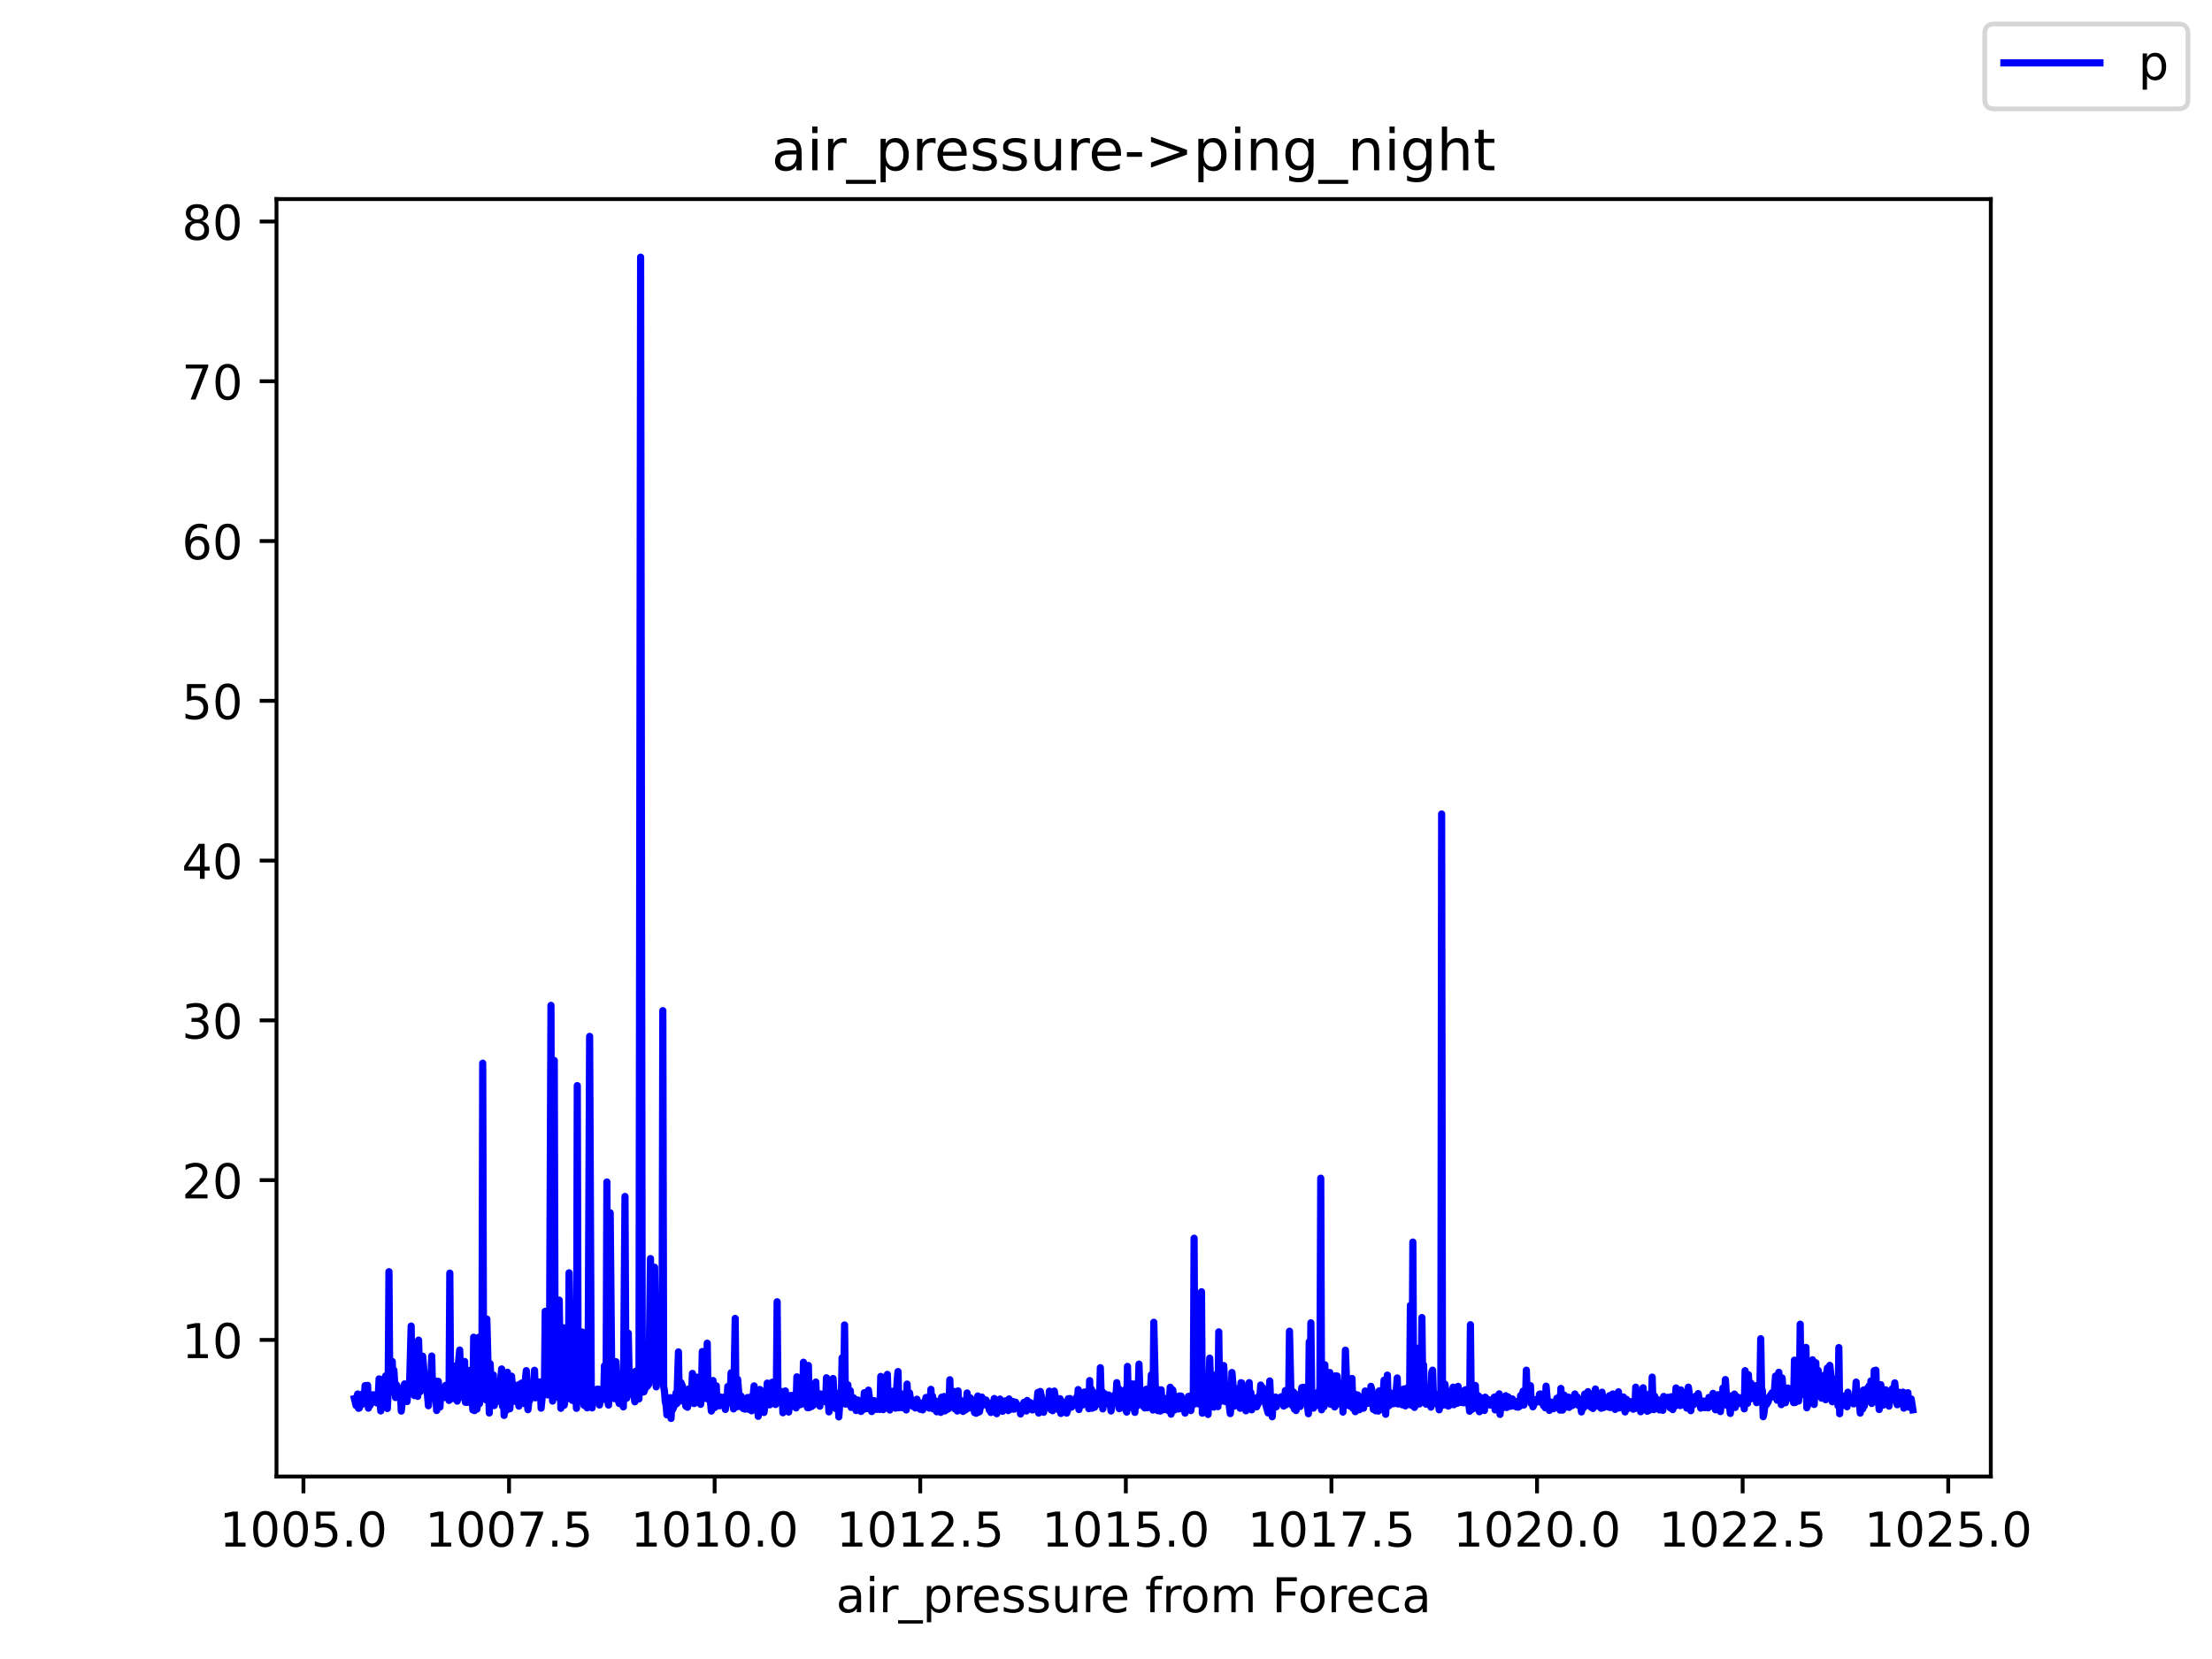 <?xml version="1.0" encoding="utf-8" standalone="no"?>
<!DOCTYPE svg PUBLIC "-//W3C//DTD SVG 1.1//EN"
  "http://www.w3.org/Graphics/SVG/1.1/DTD/svg11.dtd">
<!-- Created with matplotlib (https://matplotlib.org/) -->
<svg height="345.6pt" version="1.1" viewBox="0 0 460.8 345.6" width="460.8pt" xmlns="http://www.w3.org/2000/svg" xmlns:xlink="http://www.w3.org/1999/xlink">
 <defs>
  <style type="text/css">*{stroke-linecap:butt;stroke-linejoin:round;}</style>
 </defs>
 <g id="figure_1">
  <g id="patch_1">
   <path d="M 0 345.6 
L 460.8 345.6 
L 460.8 0 
L 0 0 
z
" style="fill:#ffffff;"/>
  </g>
  <g id="axes_1">
   <g id="patch_2">
    <path d="M 57.6 307.584 
L 414.72 307.584 
L 414.72 41.472 
L 57.6 41.472 
z
" style="fill:#ffffff;"/>
   </g>
   <g id="matplotlib.axis_1">
    <g id="xtick_1">
     <g id="line2d_1">
      <defs>
       <path d="M 0 0 
L 0 3.5 
" id="m38657c29e0" style="stroke:#000000;stroke-width:0.8;"/>
      </defs>
      <g>
       <use style="stroke:#000000;stroke-width:0.8;" x="63.211" xlink:href="#m38657c29e0" y="307.584"/>
      </g>
     </g>
     <g id="text_1">
      <!-- 1005.0 -->
      <g transform="translate(45.715 322.182)scale(0.1 -0.1)">
       <defs>
        <path d="M 12.406 8.297 
L 28.516 8.297 
L 28.516 63.922 
L 10.984 60.406 
L 10.984 69.391 
L 28.422 72.906 
L 38.281 72.906 
L 38.281 8.297 
L 54.391 8.297 
L 54.391 0 
L 12.406 0 
z
" id="DejaVuSans-49"/>
        <path d="M 31.781 66.406 
Q 24.172 66.406 20.328 58.906 
Q 16.5 51.422 16.5 36.375 
Q 16.5 21.391 20.328 13.891 
Q 24.172 6.391 31.781 6.391 
Q 39.453 6.391 43.281 13.891 
Q 47.125 21.391 47.125 36.375 
Q 47.125 51.422 43.281 58.906 
Q 39.453 66.406 31.781 66.406 
z
M 31.781 74.219 
Q 44.047 74.219 50.516 64.516 
Q 56.984 54.828 56.984 36.375 
Q 56.984 17.969 50.516 8.266 
Q 44.047 -1.422 31.781 -1.422 
Q 19.531 -1.422 13.062 8.266 
Q 6.594 17.969 6.594 36.375 
Q 6.594 54.828 13.062 64.516 
Q 19.531 74.219 31.781 74.219 
z
" id="DejaVuSans-48"/>
        <path d="M 10.797 72.906 
L 49.516 72.906 
L 49.516 64.594 
L 19.828 64.594 
L 19.828 46.734 
Q 21.969 47.469 24.109 47.828 
Q 26.266 48.188 28.422 48.188 
Q 40.625 48.188 47.75 41.5 
Q 54.891 34.812 54.891 23.391 
Q 54.891 11.625 47.562 5.094 
Q 40.234 -1.422 26.906 -1.422 
Q 22.312 -1.422 17.547 -0.641 
Q 12.797 0.141 7.719 1.703 
L 7.719 11.625 
Q 12.109 9.234 16.797 8.062 
Q 21.484 6.891 26.703 6.891 
Q 35.156 6.891 40.078 11.328 
Q 45.016 15.766 45.016 23.391 
Q 45.016 31 40.078 35.438 
Q 35.156 39.891 26.703 39.891 
Q 22.75 39.891 18.812 39.016 
Q 14.891 38.141 10.797 36.281 
z
" id="DejaVuSans-53"/>
        <path d="M 10.688 12.406 
L 21 12.406 
L 21 0 
L 10.688 0 
z
" id="DejaVuSans-46"/>
       </defs>
       <use xlink:href="#DejaVuSans-49"/>
       <use x="63.623" xlink:href="#DejaVuSans-48"/>
       <use x="127.246" xlink:href="#DejaVuSans-48"/>
       <use x="190.869" xlink:href="#DejaVuSans-53"/>
       <use x="254.492" xlink:href="#DejaVuSans-46"/>
       <use x="286.279" xlink:href="#DejaVuSans-48"/>
      </g>
     </g>
    </g>
    <g id="xtick_2">
     <g id="line2d_2">
      <g>
       <use style="stroke:#000000;stroke-width:0.8;" x="106.041" xlink:href="#m38657c29e0" y="307.584"/>
      </g>
     </g>
     <g id="text_2">
      <!-- 1007.5 -->
      <g transform="translate(88.546 322.182)scale(0.1 -0.1)">
       <defs>
        <path d="M 8.203 72.906 
L 55.078 72.906 
L 55.078 68.703 
L 28.609 0 
L 18.312 0 
L 43.219 64.594 
L 8.203 64.594 
z
" id="DejaVuSans-55"/>
       </defs>
       <use xlink:href="#DejaVuSans-49"/>
       <use x="63.623" xlink:href="#DejaVuSans-48"/>
       <use x="127.246" xlink:href="#DejaVuSans-48"/>
       <use x="190.869" xlink:href="#DejaVuSans-55"/>
       <use x="254.492" xlink:href="#DejaVuSans-46"/>
       <use x="286.279" xlink:href="#DejaVuSans-53"/>
      </g>
     </g>
    </g>
    <g id="xtick_3">
     <g id="line2d_3">
      <g>
       <use style="stroke:#000000;stroke-width:0.8;" x="148.872" xlink:href="#m38657c29e0" y="307.584"/>
      </g>
     </g>
     <g id="text_3">
      <!-- 1010.0 -->
      <g transform="translate(131.376 322.182)scale(0.1 -0.1)">
       <use xlink:href="#DejaVuSans-49"/>
       <use x="63.623" xlink:href="#DejaVuSans-48"/>
       <use x="127.246" xlink:href="#DejaVuSans-49"/>
       <use x="190.869" xlink:href="#DejaVuSans-48"/>
       <use x="254.492" xlink:href="#DejaVuSans-46"/>
       <use x="286.279" xlink:href="#DejaVuSans-48"/>
      </g>
     </g>
    </g>
    <g id="xtick_4">
     <g id="line2d_4">
      <g>
       <use style="stroke:#000000;stroke-width:0.8;" x="191.702" xlink:href="#m38657c29e0" y="307.584"/>
      </g>
     </g>
     <g id="text_4">
      <!-- 1012.5 -->
      <g transform="translate(174.207 322.182)scale(0.1 -0.1)">
       <defs>
        <path d="M 19.188 8.297 
L 53.609 8.297 
L 53.609 0 
L 7.328 0 
L 7.328 8.297 
Q 12.938 14.109 22.625 23.891 
Q 32.328 33.688 34.812 36.531 
Q 39.547 41.844 41.422 45.531 
Q 43.312 49.219 43.312 52.781 
Q 43.312 58.594 39.234 62.25 
Q 35.156 65.922 28.609 65.922 
Q 23.969 65.922 18.812 64.312 
Q 13.672 62.703 7.812 59.422 
L 7.812 69.391 
Q 13.766 71.781 18.938 73 
Q 24.125 74.219 28.422 74.219 
Q 39.75 74.219 46.484 68.547 
Q 53.219 62.891 53.219 53.422 
Q 53.219 48.922 51.531 44.891 
Q 49.859 40.875 45.406 35.406 
Q 44.188 33.984 37.641 27.219 
Q 31.109 20.453 19.188 8.297 
z
" id="DejaVuSans-50"/>
       </defs>
       <use xlink:href="#DejaVuSans-49"/>
       <use x="63.623" xlink:href="#DejaVuSans-48"/>
       <use x="127.246" xlink:href="#DejaVuSans-49"/>
       <use x="190.869" xlink:href="#DejaVuSans-50"/>
       <use x="254.492" xlink:href="#DejaVuSans-46"/>
       <use x="286.279" xlink:href="#DejaVuSans-53"/>
      </g>
     </g>
    </g>
    <g id="xtick_5">
     <g id="line2d_5">
      <g>
       <use style="stroke:#000000;stroke-width:0.8;" x="234.532" xlink:href="#m38657c29e0" y="307.584"/>
      </g>
     </g>
     <g id="text_5">
      <!-- 1015.0 -->
      <g transform="translate(217.037 322.182)scale(0.1 -0.1)">
       <use xlink:href="#DejaVuSans-49"/>
       <use x="63.623" xlink:href="#DejaVuSans-48"/>
       <use x="127.246" xlink:href="#DejaVuSans-49"/>
       <use x="190.869" xlink:href="#DejaVuSans-53"/>
       <use x="254.492" xlink:href="#DejaVuSans-46"/>
       <use x="286.279" xlink:href="#DejaVuSans-48"/>
      </g>
     </g>
    </g>
    <g id="xtick_6">
     <g id="line2d_6">
      <g>
       <use style="stroke:#000000;stroke-width:0.8;" x="277.363" xlink:href="#m38657c29e0" y="307.584"/>
      </g>
     </g>
     <g id="text_6">
      <!-- 1017.5 -->
      <g transform="translate(259.868 322.182)scale(0.1 -0.1)">
       <use xlink:href="#DejaVuSans-49"/>
       <use x="63.623" xlink:href="#DejaVuSans-48"/>
       <use x="127.246" xlink:href="#DejaVuSans-49"/>
       <use x="190.869" xlink:href="#DejaVuSans-55"/>
       <use x="254.492" xlink:href="#DejaVuSans-46"/>
       <use x="286.279" xlink:href="#DejaVuSans-53"/>
      </g>
     </g>
    </g>
    <g id="xtick_7">
     <g id="line2d_7">
      <g>
       <use style="stroke:#000000;stroke-width:0.8;" x="320.193" xlink:href="#m38657c29e0" y="307.584"/>
      </g>
     </g>
     <g id="text_7">
      <!-- 1020.0 -->
      <g transform="translate(302.698 322.182)scale(0.1 -0.1)">
       <use xlink:href="#DejaVuSans-49"/>
       <use x="63.623" xlink:href="#DejaVuSans-48"/>
       <use x="127.246" xlink:href="#DejaVuSans-50"/>
       <use x="190.869" xlink:href="#DejaVuSans-48"/>
       <use x="254.492" xlink:href="#DejaVuSans-46"/>
       <use x="286.279" xlink:href="#DejaVuSans-48"/>
      </g>
     </g>
    </g>
    <g id="xtick_8">
     <g id="line2d_8">
      <g>
       <use style="stroke:#000000;stroke-width:0.8;" x="363.024" xlink:href="#m38657c29e0" y="307.584"/>
      </g>
     </g>
     <g id="text_8">
      <!-- 1022.5 -->
      <g transform="translate(345.528 322.182)scale(0.1 -0.1)">
       <use xlink:href="#DejaVuSans-49"/>
       <use x="63.623" xlink:href="#DejaVuSans-48"/>
       <use x="127.246" xlink:href="#DejaVuSans-50"/>
       <use x="190.869" xlink:href="#DejaVuSans-50"/>
       <use x="254.492" xlink:href="#DejaVuSans-46"/>
       <use x="286.279" xlink:href="#DejaVuSans-53"/>
      </g>
     </g>
    </g>
    <g id="xtick_9">
     <g id="line2d_9">
      <g>
       <use style="stroke:#000000;stroke-width:0.8;" x="405.854" xlink:href="#m38657c29e0" y="307.584"/>
      </g>
     </g>
     <g id="text_9">
      <!-- 1025.0 -->
      <g transform="translate(388.359 322.182)scale(0.1 -0.1)">
       <use xlink:href="#DejaVuSans-49"/>
       <use x="63.623" xlink:href="#DejaVuSans-48"/>
       <use x="127.246" xlink:href="#DejaVuSans-50"/>
       <use x="190.869" xlink:href="#DejaVuSans-53"/>
       <use x="254.492" xlink:href="#DejaVuSans-46"/>
       <use x="286.279" xlink:href="#DejaVuSans-48"/>
      </g>
     </g>
    </g>
    <g id="text_10">
     <!-- air_pressure from Foreca -->
     <g transform="translate(174.162 335.861)scale(0.1 -0.1)">
      <defs>
       <path d="M 34.281 27.484 
Q 23.391 27.484 19.188 25 
Q 14.984 22.516 14.984 16.5 
Q 14.984 11.719 18.141 8.906 
Q 21.297 6.109 26.703 6.109 
Q 34.188 6.109 38.703 11.406 
Q 43.219 16.703 43.219 25.484 
L 43.219 27.484 
z
M 52.203 31.203 
L 52.203 0 
L 43.219 0 
L 43.219 8.297 
Q 40.141 3.328 35.547 0.953 
Q 30.953 -1.422 24.312 -1.422 
Q 15.922 -1.422 10.953 3.297 
Q 6 8.016 6 15.922 
Q 6 25.141 12.172 29.828 
Q 18.359 34.516 30.609 34.516 
L 43.219 34.516 
L 43.219 35.406 
Q 43.219 41.609 39.141 45 
Q 35.062 48.391 27.688 48.391 
Q 23 48.391 18.547 47.266 
Q 14.109 46.141 10.016 43.891 
L 10.016 52.203 
Q 14.938 54.109 19.578 55.047 
Q 24.219 56 28.609 56 
Q 40.484 56 46.344 49.844 
Q 52.203 43.703 52.203 31.203 
z
" id="DejaVuSans-97"/>
       <path d="M 9.422 54.688 
L 18.406 54.688 
L 18.406 0 
L 9.422 0 
z
M 9.422 75.984 
L 18.406 75.984 
L 18.406 64.594 
L 9.422 64.594 
z
" id="DejaVuSans-105"/>
       <path d="M 41.109 46.297 
Q 39.594 47.172 37.812 47.578 
Q 36.031 48 33.891 48 
Q 26.266 48 22.188 43.047 
Q 18.109 38.094 18.109 28.812 
L 18.109 0 
L 9.078 0 
L 9.078 54.688 
L 18.109 54.688 
L 18.109 46.188 
Q 20.953 51.172 25.484 53.578 
Q 30.031 56 36.531 56 
Q 37.453 56 38.578 55.875 
Q 39.703 55.766 41.062 55.516 
z
" id="DejaVuSans-114"/>
       <path d="M 50.984 -16.609 
L 50.984 -23.578 
L -0.984 -23.578 
L -0.984 -16.609 
z
" id="DejaVuSans-95"/>
       <path d="M 18.109 8.203 
L 18.109 -20.797 
L 9.078 -20.797 
L 9.078 54.688 
L 18.109 54.688 
L 18.109 46.391 
Q 20.953 51.266 25.266 53.625 
Q 29.594 56 35.594 56 
Q 45.562 56 51.781 48.094 
Q 58.016 40.188 58.016 27.297 
Q 58.016 14.406 51.781 6.484 
Q 45.562 -1.422 35.594 -1.422 
Q 29.594 -1.422 25.266 0.953 
Q 20.953 3.328 18.109 8.203 
z
M 48.688 27.297 
Q 48.688 37.203 44.609 42.844 
Q 40.531 48.484 33.406 48.484 
Q 26.266 48.484 22.188 42.844 
Q 18.109 37.203 18.109 27.297 
Q 18.109 17.391 22.188 11.75 
Q 26.266 6.109 33.406 6.109 
Q 40.531 6.109 44.609 11.75 
Q 48.688 17.391 48.688 27.297 
z
" id="DejaVuSans-112"/>
       <path d="M 56.203 29.594 
L 56.203 25.203 
L 14.891 25.203 
Q 15.484 15.922 20.484 11.062 
Q 25.484 6.203 34.422 6.203 
Q 39.594 6.203 44.453 7.469 
Q 49.312 8.734 54.109 11.281 
L 54.109 2.781 
Q 49.266 0.734 44.188 -0.344 
Q 39.109 -1.422 33.891 -1.422 
Q 20.797 -1.422 13.156 6.188 
Q 5.516 13.812 5.516 26.812 
Q 5.516 40.234 12.766 48.109 
Q 20.016 56 32.328 56 
Q 43.359 56 49.781 48.891 
Q 56.203 41.797 56.203 29.594 
z
M 47.219 32.234 
Q 47.125 39.594 43.094 43.984 
Q 39.062 48.391 32.422 48.391 
Q 24.906 48.391 20.391 44.141 
Q 15.875 39.891 15.188 32.172 
z
" id="DejaVuSans-101"/>
       <path d="M 44.281 53.078 
L 44.281 44.578 
Q 40.484 46.531 36.375 47.5 
Q 32.281 48.484 27.875 48.484 
Q 21.188 48.484 17.844 46.438 
Q 14.5 44.391 14.5 40.281 
Q 14.5 37.156 16.891 35.375 
Q 19.281 33.594 26.516 31.984 
L 29.594 31.297 
Q 39.156 29.25 43.188 25.516 
Q 47.219 21.781 47.219 15.094 
Q 47.219 7.469 41.188 3.016 
Q 35.156 -1.422 24.609 -1.422 
Q 20.219 -1.422 15.453 -0.562 
Q 10.688 0.297 5.422 2 
L 5.422 11.281 
Q 10.406 8.688 15.234 7.391 
Q 20.062 6.109 24.812 6.109 
Q 31.156 6.109 34.562 8.281 
Q 37.984 10.453 37.984 14.406 
Q 37.984 18.062 35.516 20.016 
Q 33.062 21.969 24.703 23.781 
L 21.578 24.516 
Q 13.234 26.266 9.516 29.906 
Q 5.812 33.547 5.812 39.891 
Q 5.812 47.609 11.281 51.797 
Q 16.75 56 26.812 56 
Q 31.781 56 36.172 55.266 
Q 40.578 54.547 44.281 53.078 
z
" id="DejaVuSans-115"/>
       <path d="M 8.5 21.578 
L 8.5 54.688 
L 17.484 54.688 
L 17.484 21.922 
Q 17.484 14.156 20.5 10.266 
Q 23.531 6.391 29.594 6.391 
Q 36.859 6.391 41.078 11.031 
Q 45.312 15.672 45.312 23.688 
L 45.312 54.688 
L 54.297 54.688 
L 54.297 0 
L 45.312 0 
L 45.312 8.406 
Q 42.047 3.422 37.719 1 
Q 33.406 -1.422 27.688 -1.422 
Q 18.266 -1.422 13.375 4.438 
Q 8.5 10.297 8.5 21.578 
z
M 31.109 56 
z
" id="DejaVuSans-117"/>
       <path id="DejaVuSans-32"/>
       <path d="M 37.109 75.984 
L 37.109 68.5 
L 28.516 68.5 
Q 23.688 68.5 21.797 66.547 
Q 19.922 64.594 19.922 59.516 
L 19.922 54.688 
L 34.719 54.688 
L 34.719 47.703 
L 19.922 47.703 
L 19.922 0 
L 10.891 0 
L 10.891 47.703 
L 2.297 47.703 
L 2.297 54.688 
L 10.891 54.688 
L 10.891 58.5 
Q 10.891 67.625 15.141 71.797 
Q 19.391 75.984 28.609 75.984 
z
" id="DejaVuSans-102"/>
       <path d="M 30.609 48.391 
Q 23.391 48.391 19.188 42.75 
Q 14.984 37.109 14.984 27.297 
Q 14.984 17.484 19.156 11.844 
Q 23.344 6.203 30.609 6.203 
Q 37.797 6.203 41.984 11.859 
Q 46.188 17.531 46.188 27.297 
Q 46.188 37.016 41.984 42.703 
Q 37.797 48.391 30.609 48.391 
z
M 30.609 56 
Q 42.328 56 49.016 48.375 
Q 55.719 40.766 55.719 27.297 
Q 55.719 13.875 49.016 6.219 
Q 42.328 -1.422 30.609 -1.422 
Q 18.844 -1.422 12.172 6.219 
Q 5.516 13.875 5.516 27.297 
Q 5.516 40.766 12.172 48.375 
Q 18.844 56 30.609 56 
z
" id="DejaVuSans-111"/>
       <path d="M 52 44.188 
Q 55.375 50.25 60.062 53.125 
Q 64.75 56 71.094 56 
Q 79.641 56 84.281 50.016 
Q 88.922 44.047 88.922 33.016 
L 88.922 0 
L 79.891 0 
L 79.891 32.719 
Q 79.891 40.578 77.094 44.375 
Q 74.312 48.188 68.609 48.188 
Q 61.625 48.188 57.562 43.547 
Q 53.516 38.922 53.516 30.906 
L 53.516 0 
L 44.484 0 
L 44.484 32.719 
Q 44.484 40.625 41.703 44.406 
Q 38.922 48.188 33.109 48.188 
Q 26.219 48.188 22.156 43.531 
Q 18.109 38.875 18.109 30.906 
L 18.109 0 
L 9.078 0 
L 9.078 54.688 
L 18.109 54.688 
L 18.109 46.188 
Q 21.188 51.219 25.484 53.609 
Q 29.781 56 35.688 56 
Q 41.656 56 45.828 52.969 
Q 50 49.953 52 44.188 
z
" id="DejaVuSans-109"/>
       <path d="M 9.812 72.906 
L 51.703 72.906 
L 51.703 64.594 
L 19.672 64.594 
L 19.672 43.109 
L 48.578 43.109 
L 48.578 34.812 
L 19.672 34.812 
L 19.672 0 
L 9.812 0 
z
" id="DejaVuSans-70"/>
       <path d="M 48.781 52.594 
L 48.781 44.188 
Q 44.969 46.297 41.141 47.344 
Q 37.312 48.391 33.406 48.391 
Q 24.656 48.391 19.812 42.844 
Q 14.984 37.312 14.984 27.297 
Q 14.984 17.281 19.812 11.734 
Q 24.656 6.203 33.406 6.203 
Q 37.312 6.203 41.141 7.25 
Q 44.969 8.297 48.781 10.406 
L 48.781 2.094 
Q 45.016 0.344 40.984 -0.531 
Q 36.969 -1.422 32.422 -1.422 
Q 20.062 -1.422 12.781 6.344 
Q 5.516 14.109 5.516 27.297 
Q 5.516 40.672 12.859 48.328 
Q 20.219 56 33.016 56 
Q 37.156 56 41.109 55.141 
Q 45.062 54.297 48.781 52.594 
z
" id="DejaVuSans-99"/>
      </defs>
      <use xlink:href="#DejaVuSans-97"/>
      <use x="61.279" xlink:href="#DejaVuSans-105"/>
      <use x="89.062" xlink:href="#DejaVuSans-114"/>
      <use x="130.176" xlink:href="#DejaVuSans-95"/>
      <use x="180.176" xlink:href="#DejaVuSans-112"/>
      <use x="243.652" xlink:href="#DejaVuSans-114"/>
      <use x="282.516" xlink:href="#DejaVuSans-101"/>
      <use x="344.039" xlink:href="#DejaVuSans-115"/>
      <use x="396.139" xlink:href="#DejaVuSans-115"/>
      <use x="448.238" xlink:href="#DejaVuSans-117"/>
      <use x="511.617" xlink:href="#DejaVuSans-114"/>
      <use x="550.48" xlink:href="#DejaVuSans-101"/>
      <use x="612.004" xlink:href="#DejaVuSans-32"/>
      <use x="643.791" xlink:href="#DejaVuSans-102"/>
      <use x="678.996" xlink:href="#DejaVuSans-114"/>
      <use x="717.859" xlink:href="#DejaVuSans-111"/>
      <use x="779.041" xlink:href="#DejaVuSans-109"/>
      <use x="876.453" xlink:href="#DejaVuSans-32"/>
      <use x="908.24" xlink:href="#DejaVuSans-70"/>
      <use x="962.135" xlink:href="#DejaVuSans-111"/>
      <use x="1023.316" xlink:href="#DejaVuSans-114"/>
      <use x="1062.18" xlink:href="#DejaVuSans-101"/>
      <use x="1123.703" xlink:href="#DejaVuSans-99"/>
      <use x="1178.684" xlink:href="#DejaVuSans-97"/>
     </g>
    </g>
   </g>
   <g id="matplotlib.axis_2">
    <g id="ytick_1">
     <g id="line2d_10">
      <defs>
       <path d="M 0 0 
L -3.5 0 
" id="mf60275c20e" style="stroke:#000000;stroke-width:0.8;"/>
      </defs>
      <g>
       <use style="stroke:#000000;stroke-width:0.8;" x="57.6" xlink:href="#mf60275c20e" y="279.123"/>
      </g>
     </g>
     <g id="text_11">
      <!-- 10 -->
      <g transform="translate(37.875 282.922)scale(0.1 -0.1)">
       <use xlink:href="#DejaVuSans-49"/>
       <use x="63.623" xlink:href="#DejaVuSans-48"/>
      </g>
     </g>
    </g>
    <g id="ytick_2">
     <g id="line2d_11">
      <g>
       <use style="stroke:#000000;stroke-width:0.8;" x="57.6" xlink:href="#mf60275c20e" y="245.841"/>
      </g>
     </g>
     <g id="text_12">
      <!-- 20 -->
      <g transform="translate(37.875 249.64)scale(0.1 -0.1)">
       <use xlink:href="#DejaVuSans-50"/>
       <use x="63.623" xlink:href="#DejaVuSans-48"/>
      </g>
     </g>
    </g>
    <g id="ytick_3">
     <g id="line2d_12">
      <g>
       <use style="stroke:#000000;stroke-width:0.8;" x="57.6" xlink:href="#mf60275c20e" y="212.558"/>
      </g>
     </g>
     <g id="text_13">
      <!-- 30 -->
      <g transform="translate(37.875 216.357)scale(0.1 -0.1)">
       <defs>
        <path d="M 40.578 39.312 
Q 47.656 37.797 51.625 33 
Q 55.609 28.219 55.609 21.188 
Q 55.609 10.406 48.188 4.484 
Q 40.766 -1.422 27.094 -1.422 
Q 22.516 -1.422 17.656 -0.516 
Q 12.797 0.391 7.625 2.203 
L 7.625 11.719 
Q 11.719 9.328 16.594 8.109 
Q 21.484 6.891 26.812 6.891 
Q 36.078 6.891 40.938 10.547 
Q 45.797 14.203 45.797 21.188 
Q 45.797 27.641 41.281 31.266 
Q 36.766 34.906 28.719 34.906 
L 20.219 34.906 
L 20.219 43.016 
L 29.109 43.016 
Q 36.375 43.016 40.234 45.922 
Q 44.094 48.828 44.094 54.297 
Q 44.094 59.906 40.109 62.906 
Q 36.141 65.922 28.719 65.922 
Q 24.656 65.922 20.016 65.031 
Q 15.375 64.156 9.812 62.312 
L 9.812 71.094 
Q 15.438 72.656 20.344 73.438 
Q 25.25 74.219 29.594 74.219 
Q 40.828 74.219 47.359 69.109 
Q 53.906 64.016 53.906 55.328 
Q 53.906 49.266 50.438 45.094 
Q 46.969 40.922 40.578 39.312 
z
" id="DejaVuSans-51"/>
       </defs>
       <use xlink:href="#DejaVuSans-51"/>
       <use x="63.623" xlink:href="#DejaVuSans-48"/>
      </g>
     </g>
    </g>
    <g id="ytick_4">
     <g id="line2d_13">
      <g>
       <use style="stroke:#000000;stroke-width:0.8;" x="57.6" xlink:href="#mf60275c20e" y="179.276"/>
      </g>
     </g>
     <g id="text_14">
      <!-- 40 -->
      <g transform="translate(37.875 183.075)scale(0.1 -0.1)">
       <defs>
        <path d="M 37.797 64.312 
L 12.891 25.391 
L 37.797 25.391 
z
M 35.203 72.906 
L 47.609 72.906 
L 47.609 25.391 
L 58.016 25.391 
L 58.016 17.188 
L 47.609 17.188 
L 47.609 0 
L 37.797 0 
L 37.797 17.188 
L 4.891 17.188 
L 4.891 26.703 
z
" id="DejaVuSans-52"/>
       </defs>
       <use xlink:href="#DejaVuSans-52"/>
       <use x="63.623" xlink:href="#DejaVuSans-48"/>
      </g>
     </g>
    </g>
    <g id="ytick_5">
     <g id="line2d_14">
      <g>
       <use style="stroke:#000000;stroke-width:0.8;" x="57.6" xlink:href="#mf60275c20e" y="145.993"/>
      </g>
     </g>
     <g id="text_15">
      <!-- 50 -->
      <g transform="translate(37.875 149.793)scale(0.1 -0.1)">
       <use xlink:href="#DejaVuSans-53"/>
       <use x="63.623" xlink:href="#DejaVuSans-48"/>
      </g>
     </g>
    </g>
    <g id="ytick_6">
     <g id="line2d_15">
      <g>
       <use style="stroke:#000000;stroke-width:0.8;" x="57.6" xlink:href="#mf60275c20e" y="112.711"/>
      </g>
     </g>
     <g id="text_16">
      <!-- 60 -->
      <g transform="translate(37.875 116.51)scale(0.1 -0.1)">
       <defs>
        <path d="M 33.016 40.375 
Q 26.375 40.375 22.484 35.828 
Q 18.609 31.297 18.609 23.391 
Q 18.609 15.531 22.484 10.953 
Q 26.375 6.391 33.016 6.391 
Q 39.656 6.391 43.531 10.953 
Q 47.406 15.531 47.406 23.391 
Q 47.406 31.297 43.531 35.828 
Q 39.656 40.375 33.016 40.375 
z
M 52.594 71.297 
L 52.594 62.312 
Q 48.875 64.062 45.094 64.984 
Q 41.312 65.922 37.594 65.922 
Q 27.828 65.922 22.672 59.328 
Q 17.531 52.734 16.797 39.406 
Q 19.672 43.656 24.016 45.922 
Q 28.375 48.188 33.594 48.188 
Q 44.578 48.188 50.953 41.516 
Q 57.328 34.859 57.328 23.391 
Q 57.328 12.156 50.688 5.359 
Q 44.047 -1.422 33.016 -1.422 
Q 20.359 -1.422 13.672 8.266 
Q 6.984 17.969 6.984 36.375 
Q 6.984 53.656 15.188 63.938 
Q 23.391 74.219 37.203 74.219 
Q 40.922 74.219 44.703 73.484 
Q 48.484 72.75 52.594 71.297 
z
" id="DejaVuSans-54"/>
       </defs>
       <use xlink:href="#DejaVuSans-54"/>
       <use x="63.623" xlink:href="#DejaVuSans-48"/>
      </g>
     </g>
    </g>
    <g id="ytick_7">
     <g id="line2d_16">
      <g>
       <use style="stroke:#000000;stroke-width:0.8;" x="57.6" xlink:href="#mf60275c20e" y="79.428"/>
      </g>
     </g>
     <g id="text_17">
      <!-- 70 -->
      <g transform="translate(37.875 83.228)scale(0.1 -0.1)">
       <use xlink:href="#DejaVuSans-55"/>
       <use x="63.623" xlink:href="#DejaVuSans-48"/>
      </g>
     </g>
    </g>
    <g id="ytick_8">
     <g id="line2d_17">
      <g>
       <use style="stroke:#000000;stroke-width:0.8;" x="57.6" xlink:href="#mf60275c20e" y="46.146"/>
      </g>
     </g>
     <g id="text_18">
      <!-- 80 -->
      <g transform="translate(37.875 49.945)scale(0.1 -0.1)">
       <defs>
        <path d="M 31.781 34.625 
Q 24.75 34.625 20.719 30.859 
Q 16.703 27.094 16.703 20.516 
Q 16.703 13.922 20.719 10.156 
Q 24.75 6.391 31.781 6.391 
Q 38.812 6.391 42.859 10.172 
Q 46.922 13.969 46.922 20.516 
Q 46.922 27.094 42.891 30.859 
Q 38.875 34.625 31.781 34.625 
z
M 21.922 38.812 
Q 15.578 40.375 12.031 44.719 
Q 8.5 49.078 8.5 55.328 
Q 8.5 64.062 14.719 69.141 
Q 20.953 74.219 31.781 74.219 
Q 42.672 74.219 48.875 69.141 
Q 55.078 64.062 55.078 55.328 
Q 55.078 49.078 51.531 44.719 
Q 48 40.375 41.703 38.812 
Q 48.828 37.156 52.797 32.312 
Q 56.781 27.484 56.781 20.516 
Q 56.781 9.906 50.312 4.234 
Q 43.844 -1.422 31.781 -1.422 
Q 19.734 -1.422 13.25 4.234 
Q 6.781 9.906 6.781 20.516 
Q 6.781 27.484 10.781 32.312 
Q 14.797 37.156 21.922 38.812 
z
M 18.312 54.391 
Q 18.312 48.734 21.844 45.562 
Q 25.391 42.391 31.781 42.391 
Q 38.141 42.391 41.719 45.562 
Q 45.312 48.734 45.312 54.391 
Q 45.312 60.062 41.719 63.234 
Q 38.141 66.406 31.781 66.406 
Q 25.391 66.406 21.844 63.234 
Q 18.312 60.062 18.312 54.391 
z
" id="DejaVuSans-56"/>
       </defs>
       <use xlink:href="#DejaVuSans-56"/>
       <use x="63.623" xlink:href="#DejaVuSans-48"/>
      </g>
     </g>
    </g>
   </g>
   <g id="line2d_18">
    <path clip-path="url(#pec06eb9112)" d="M 73.833 291.371 
L 74.175 292.785 
L 74.347 290.915 
L 74.518 290.392 
L 74.689 293.375 
L 74.861 293.308 
L 75.032 292.429 
L 75.203 292.652 
L 75.375 292.596 
L 75.546 290.366 
L 75.889 291.294 
L 76.06 288.645 
L 76.231 290.056 
L 76.403 288.815 
L 76.574 288.589 
L 76.745 293.338 
L 76.917 291.481 
L 77.088 292.769 
L 77.259 291.72 
L 77.43 292.293 
L 77.602 292.06 
L 77.773 290.542 
L 77.944 291.77 
L 78.116 291.937 
L 78.287 290.878 
L 78.63 292.323 
L 78.801 290.982 
L 78.972 287.244 
L 79.315 293.92 
L 79.486 289.837 
L 79.658 289.025 
L 79.829 292.386 
L 80 287.207 
L 80.172 290.269 
L 80.343 286.618 
L 80.686 293.418 
L 80.857 290.003 
L 81.028 264.915 
L 81.2 290.063 
L 81.371 288.925 
L 81.714 283.613 
L 81.885 288.645 
L 82.056 285.43 
L 82.399 291.131 
L 82.57 288.459 
L 82.741 289.434 
L 83.084 290.665 
L 83.255 289.99 
L 83.427 290.605 
L 83.598 293.95 
L 84.112 288.702 
L 84.283 288.292 
L 84.455 291.87 
L 84.797 291.97 
L 84.969 289.514 
L 85.311 288.865 
L 85.654 276.244 
L 85.825 289.793 
L 86.168 289.873 
L 86.339 290.735 
L 86.682 290.406 
L 87.024 290.885 
L 87.196 279.173 
L 87.538 289.917 
L 87.71 288.798 
L 87.881 288.875 
L 88.052 282.518 
L 88.566 288.535 
L 88.738 288.199 
L 88.909 289.161 
L 89.252 292.839 
L 89.766 288.093 
L 89.937 282.488 
L 90.108 289.684 
L 90.28 287.73 
L 90.451 290.313 
L 90.622 287.657 
L 90.965 293.837 
L 91.308 287.756 
L 91.65 293.115 
L 91.822 289.6 
L 91.993 291.165 
L 92.335 290.659 
L 92.507 291.135 
L 92.849 288.585 
L 93.021 289.258 
L 93.192 289.374 
L 93.535 291.73 
L 93.706 265.211 
L 93.877 290.506 
L 94.049 287.114 
L 94.22 291.351 
L 94.391 288.409 
L 94.563 290.406 
L 94.905 284.568 
L 95.248 291.877 
L 95.419 284.841 
L 95.762 281.236 
L 96.105 291.088 
L 96.276 286.485 
L 96.447 290.093 
L 96.619 289.464 
L 96.79 283.613 
L 96.961 292.116 
L 97.132 288.955 
L 97.304 292.156 
L 97.475 291.404 
L 97.646 285.49 
L 97.818 291.571 
L 97.989 291.631 
L 98.16 292.253 
L 98.332 290.785 
L 98.503 293.707 
L 98.674 278.564 
L 98.846 293.854 
L 99.017 289.907 
L 99.36 293.538 
L 99.531 291.837 
L 99.702 278.604 
L 99.874 292.419 
L 100.216 286.612 
L 100.388 288.941 
L 100.559 221.481 
L 100.73 286.765 
L 101.073 288.412 
L 101.244 291.631 
L 101.416 274.783 
L 101.929 294.35 
L 102.101 284.075 
L 102.443 290.938 
L 102.786 286.435 
L 102.957 292.805 
L 103.129 288.778 
L 103.3 292.13 
L 103.471 288.389 
L 103.643 291.474 
L 103.814 289.234 
L 103.985 290.922 
L 104.499 285.174 
L 104.671 292.929 
L 104.842 289.008 
L 105.013 294.856 
L 105.185 292.409 
L 105.527 293.784 
L 105.699 285.866 
L 105.87 292.236 
L 106.213 293.468 
L 106.555 286.675 
L 107.069 291.92 
L 107.24 289.091 
L 107.412 289.847 
L 107.583 291.724 
L 107.754 290.942 
L 107.926 288.505 
L 108.097 292.922 
L 108.44 292.053 
L 108.611 288.136 
L 108.954 292.349 
L 109.639 285.53 
L 109.81 292.037 
L 109.982 293.664 
L 110.153 291.943 
L 110.324 291.794 
L 110.667 290.689 
L 110.838 288.685 
L 111.01 289.897 
L 111.352 285.453 
L 111.523 291.188 
L 111.866 290.183 
L 112.037 287.843 
L 112.38 290.386 
L 112.551 287.886 
L 112.723 293.345 
L 113.237 288.126 
L 113.408 290.136 
L 113.579 273.165 
L 113.751 289.111 
L 114.093 290.579 
L 114.265 289.397 
L 114.436 290.12 
L 114.779 209.436 
L 114.95 288.089 
L 115.121 291.867 
L 115.464 220.905 
L 115.635 284.298 
L 115.807 289.78 
L 115.978 289.045 
L 116.149 283.709 
L 116.32 291.118 
L 116.492 270.839 
L 116.834 293.375 
L 117.006 288.785 
L 117.348 276.597 
L 117.52 292.739 
L 118.205 289.274 
L 118.376 291.338 
L 118.548 265.144 
L 118.89 285.497 
L 119.233 291.734 
L 119.404 287.893 
L 119.576 291.448 
L 119.918 289.62 
L 120.09 293.378 
L 120.261 226.151 
L 120.432 287.38 
L 120.604 291.414 
L 120.775 289.943 
L 121.118 291.877 
L 121.289 277.492 
L 121.631 292.726 
L 121.803 292.669 
L 122.317 293.271 
L 122.488 290.566 
L 122.831 215.896 
L 123.173 290.585 
L 123.345 293.295 
L 123.516 289.98 
L 123.687 290.046 
L 124.03 290.729 
L 124.373 289.397 
L 124.715 289.411 
L 124.887 292.689 
L 125.229 290.572 
L 125.572 290.303 
L 125.743 291.484 
L 125.915 284.515 
L 126.257 289.697 
L 126.428 246.227 
L 126.6 291.893 
L 126.771 292.706 
L 127.114 252.65 
L 127.456 289.035 
L 127.628 285.537 
L 127.97 291.358 
L 128.142 290.685 
L 128.313 283.659 
L 128.656 291.324 
L 128.998 292.383 
L 129.341 290.808 
L 129.512 287.394 
L 129.855 293.082 
L 130.198 249.245 
L 130.369 283.323 
L 130.54 291.291 
L 130.712 289.9 
L 130.883 277.728 
L 131.054 286.325 
L 131.397 289.833 
L 131.568 287.234 
L 131.739 289.148 
L 131.911 289.79 
L 132.253 292.023 
L 132.425 285.646 
L 132.596 289.82 
L 133.11 291.431 
L 133.453 53.568 
L 133.795 290.01 
L 133.967 286.146 
L 134.138 289.946 
L 134.481 288.995 
L 134.823 288.812 
L 135.166 288.339 
L 135.509 262.182 
L 135.68 287.457 
L 135.851 272.623 
L 136.022 282.138 
L 136.194 280.434 
L 136.365 263.986 
L 136.708 288.911 
L 136.879 279.18 
L 137.222 285.846 
L 137.564 287.753 
L 137.736 287.926 
L 137.907 287.284 
L 138.078 210.535 
L 138.25 288.808 
L 138.421 289.813 
L 138.592 292.027 
L 138.764 292.739 
L 138.935 294.746 
L 139.106 292.998 
L 139.278 294.676 
L 139.449 293.361 
L 139.62 291.158 
L 139.792 295.488 
L 139.963 292.25 
L 140.134 293.628 
L 140.477 292.819 
L 140.819 290.186 
L 140.991 292.396 
L 141.333 281.623 
L 141.505 291.903 
L 141.847 288.003 
L 142.19 288.795 
L 142.533 291.348 
L 142.875 292.935 
L 143.218 293.152 
L 143.389 292.506 
L 143.561 289.297 
L 143.903 289.857 
L 144.075 290.506 
L 144.246 286.106 
L 144.589 292.386 
L 144.76 291.288 
L 144.931 292.223 
L 145.274 286.898 
L 145.445 290.922 
L 145.788 289.514 
L 145.959 292.552 
L 146.13 289.687 
L 146.302 281.549 
L 146.473 291.161 
L 146.816 291.314 
L 147.158 288.625 
L 147.33 279.812 
L 147.501 291.471 
L 147.844 290.426 
L 148.186 293.954 
L 148.358 292.103 
L 148.529 287.583 
L 148.872 293.228 
L 149.214 288.678 
L 149.386 292.882 
L 149.557 291.531 
L 149.728 291.188 
L 149.9 292.849 
L 150.071 291.012 
L 150.414 292.609 
L 150.756 292.216 
L 150.927 291.005 
L 151.099 293.611 
L 151.27 292.02 
L 151.441 292.419 
L 151.613 288.828 
L 151.784 290.579 
L 151.955 290.556 
L 152.127 290.769 
L 152.298 285.976 
L 152.469 287.367 
L 152.641 292.223 
L 152.812 293.508 
L 153.155 274.647 
L 153.326 293.128 
L 153.497 292.769 
L 153.669 287.334 
L 154.011 291.661 
L 154.183 293.005 
L 154.354 290.799 
L 154.525 292.669 
L 154.697 292.073 
L 154.868 293.454 
L 155.039 291.361 
L 155.211 293.551 
L 155.382 292.343 
L 155.553 292.409 
L 155.724 291.131 
L 155.896 293.571 
L 156.238 291.081 
L 156.581 293.897 
L 157.095 288.705 
L 157.266 292.429 
L 157.609 290.429 
L 157.952 295.045 
L 158.123 292.942 
L 158.294 289.447 
L 158.466 294.057 
L 158.637 290.672 
L 158.808 290.462 
L 158.98 293.91 
L 159.151 294.247 
L 159.665 290.619 
L 159.836 288.129 
L 160.008 291.085 
L 160.179 289.63 
L 160.35 292.649 
L 160.521 290.509 
L 160.864 287.943 
L 161.035 292.24 
L 161.378 289.124 
L 161.549 292.586 
L 161.721 291.471 
L 161.892 271.175 
L 162.063 290.769 
L 162.235 290.789 
L 162.406 291.105 
L 162.577 291.91 
L 162.749 291.943 
L 162.92 289.89 
L 163.091 294.296 
L 163.263 290.349 
L 163.434 291.614 
L 163.605 289.76 
L 163.777 293.225 
L 163.948 292.662 
L 164.119 293.831 
L 164.291 294.153 
L 164.462 291.494 
L 164.633 292.057 
L 164.805 290.692 
L 165.147 292.959 
L 165.318 292.073 
L 165.49 290.602 
L 165.832 293.301 
L 166.004 286.821 
L 166.175 290.742 
L 166.518 288.685 
L 166.689 292.632 
L 166.86 291.93 
L 167.032 288.838 
L 167.203 292.453 
L 167.374 283.779 
L 167.546 292.26 
L 167.717 292.486 
L 167.888 290.902 
L 168.231 293.255 
L 168.402 284.445 
L 168.574 293.225 
L 168.916 291.008 
L 169.088 292.995 
L 169.259 289.008 
L 169.43 292.736 
L 169.944 287.906 
L 170.115 292.233 
L 170.287 292.329 
L 170.458 291.101 
L 170.801 292.932 
L 170.972 290.389 
L 171.315 291.487 
L 171.486 291.837 
L 171.829 291.071 
L 172 292.01 
L 172.171 287.014 
L 172.343 292.283 
L 172.514 290.935 
L 172.685 294.12 
L 173.542 287.167 
L 173.885 292.895 
L 174.056 293.421 
L 174.227 290.509 
L 174.399 291.887 
L 174.57 290.279 
L 174.741 295.162 
L 175.084 290.276 
L 175.255 292.113 
L 175.426 282.861 
L 175.598 291.727 
L 175.769 288.832 
L 175.94 276.008 
L 176.112 292.493 
L 176.454 289.52 
L 176.626 288.472 
L 176.797 292.566 
L 176.968 291.837 
L 177.14 289.71 
L 177.311 293.192 
L 177.482 291.867 
L 177.654 292.949 
L 177.825 291.188 
L 177.996 291.561 
L 178.339 293.841 
L 178.51 292.11 
L 178.682 291.644 
L 178.853 293.388 
L 179.024 292.935 
L 179.196 292.1 
L 179.367 294.027 
L 179.538 291.794 
L 179.71 293.744 
L 179.881 292.489 
L 180.052 290.12 
L 180.223 291.717 
L 180.395 291.864 
L 180.566 293.451 
L 180.737 292.582 
L 180.909 289.59 
L 181.251 292.246 
L 181.423 292.832 
L 181.594 294.05 
L 181.765 293.684 
L 182.108 291.777 
L 182.451 292.29 
L 182.622 293.601 
L 182.793 292.696 
L 182.965 293.494 
L 183.136 293.055 
L 183.307 293.611 
L 183.479 286.731 
L 183.65 292.479 
L 183.993 293.651 
L 184.335 291.351 
L 184.507 291.424 
L 184.678 291.804 
L 184.849 286.315 
L 185.02 291.541 
L 185.363 293.727 
L 185.706 289.86 
L 185.877 292.969 
L 186.048 292.802 
L 186.391 289.697 
L 186.562 293.348 
L 186.905 287.56 
L 187.076 285.72 
L 187.248 293.261 
L 187.59 290.888 
L 187.762 290.349 
L 187.933 293.258 
L 188.104 292.929 
L 188.276 291.321 
L 188.447 292.01 
L 188.618 291.208 
L 188.79 293.717 
L 188.961 288.329 
L 189.132 292.652 
L 189.475 290.163 
L 189.817 292.466 
L 189.989 291.641 
L 190.16 292.972 
L 190.331 291.93 
L 190.674 293.305 
L 190.845 292.979 
L 191.017 291.484 
L 191.188 292.932 
L 191.359 292.136 
L 191.531 292.639 
L 191.702 293.578 
L 192.045 292.619 
L 192.216 293.707 
L 192.387 292.153 
L 192.559 292.822 
L 192.901 291.121 
L 193.073 291.391 
L 193.244 292.995 
L 193.415 292.32 
L 193.587 293.338 
L 193.758 291.977 
L 193.929 289.421 
L 194.101 292.409 
L 194.272 290.858 
L 194.443 293.514 
L 194.614 291.661 
L 195.128 294.1 
L 195.3 291.953 
L 195.642 293.045 
L 195.814 292.146 
L 195.985 294.223 
L 196.156 291.065 
L 196.328 293.977 
L 196.67 290.918 
L 196.842 293.917 
L 197.013 293.411 
L 197.184 293.677 
L 197.356 292.779 
L 197.527 293.521 
L 197.698 292.526 
L 197.87 287.424 
L 198.041 292.955 
L 198.212 291.584 
L 198.384 292.752 
L 198.555 292.965 
L 198.726 289.863 
L 198.898 293.498 
L 199.069 291.717 
L 199.412 293.937 
L 199.583 289.747 
L 199.754 293.408 
L 199.925 291.854 
L 200.097 292.136 
L 200.268 291.834 
L 200.439 291.844 
L 200.611 294.03 
L 200.782 293.801 
L 200.953 292.097 
L 201.125 293.724 
L 201.296 293.065 
L 201.467 290.183 
L 201.81 293.331 
L 201.981 293.215 
L 202.153 291.218 
L 202.324 292.09 
L 202.495 292.093 
L 202.667 291.88 
L 202.838 292.702 
L 203.009 294.26 
L 203.181 292.003 
L 203.352 294.416 
L 203.523 291.591 
L 203.695 290.808 
L 203.866 294.177 
L 204.037 294.083 
L 204.38 292.446 
L 204.551 291.048 
L 205.065 292.632 
L 205.236 291.804 
L 205.408 291.654 
L 205.579 292.679 
L 205.75 292.919 
L 205.922 292.459 
L 206.093 293.747 
L 206.264 292.323 
L 206.436 294.247 
L 206.607 293.205 
L 206.95 292.479 
L 207.121 291.338 
L 207.292 294.077 
L 207.464 293.391 
L 207.635 294.5 
L 207.806 293.634 
L 207.978 293.411 
L 208.149 291.884 
L 208.32 291.451 
L 208.492 292.473 
L 208.663 292.31 
L 208.834 294 
L 209.006 291.953 
L 209.177 293.308 
L 209.519 291.794 
L 209.691 291.99 
L 209.862 291.98 
L 210.033 293.851 
L 210.205 291.424 
L 210.376 292.885 
L 210.547 292.762 
L 210.719 293.541 
L 210.89 291.93 
L 211.061 291.967 
L 211.233 293.561 
L 211.575 292.097 
L 211.918 293.065 
L 212.089 293.128 
L 212.261 292.829 
L 212.432 292.925 
L 212.603 294.556 
L 213.117 292.576 
L 213.289 292.15 
L 213.46 293.661 
L 213.631 292.346 
L 213.803 293.94 
L 213.974 291.744 
L 214.145 292.659 
L 214.316 292.173 
L 214.488 293.524 
L 214.659 292.186 
L 215.002 293.694 
L 215.173 293.687 
L 215.516 292.489 
L 215.687 292.845 
L 215.858 292.706 
L 216.03 291.963 
L 216.201 290.073 
L 216.372 294.366 
L 216.715 289.867 
L 217.058 291.434 
L 217.229 292.326 
L 217.4 294.207 
L 217.572 292.742 
L 217.743 292.815 
L 218.086 291.76 
L 218.428 293.162 
L 218.6 289.803 
L 218.771 290.629 
L 218.942 293.674 
L 219.113 293.092 
L 219.285 293.877 
L 219.456 292.672 
L 219.627 289.79 
L 219.97 291.804 
L 220.141 291.98 
L 220.313 291.787 
L 220.655 293.797 
L 220.827 291.381 
L 220.998 294.453 
L 221.169 291.91 
L 221.341 292.649 
L 221.512 292.25 
L 221.683 292.543 
L 221.855 292.26 
L 222.026 292.216 
L 222.197 294.386 
L 222.369 293.95 
L 222.54 291.378 
L 222.711 292.652 
L 222.883 291.341 
L 223.225 293.135 
L 223.397 292.057 
L 223.568 292.549 
L 223.739 292.609 
L 223.911 292.343 
L 224.082 292.746 
L 224.253 291.095 
L 224.424 292.602 
L 224.596 289.471 
L 224.767 293.634 
L 224.938 292.017 
L 225.11 292.912 
L 225.452 290.103 
L 225.624 292.646 
L 225.795 291.754 
L 225.966 289.973 
L 226.48 292.469 
L 226.652 291.797 
L 226.823 293.454 
L 226.994 287.603 
L 227.166 292.253 
L 227.337 289.374 
L 227.508 293.361 
L 227.68 289.9 
L 228.022 293.158 
L 228.194 290.472 
L 228.536 292.582 
L 228.879 291.421 
L 229.05 292.01 
L 229.221 284.914 
L 229.393 290.689 
L 229.564 289.833 
L 229.735 293.504 
L 230.078 290.303 
L 230.249 291.175 
L 230.421 290.795 
L 230.592 292.223 
L 230.763 292.429 
L 230.935 290.589 
L 231.106 292.483 
L 231.277 292.469 
L 231.449 293.927 
L 231.963 291.045 
L 232.134 291.91 
L 232.305 290.462 
L 232.477 291.165 
L 232.648 288.033 
L 232.819 290.106 
L 232.991 289.214 
L 233.162 293.451 
L 233.333 291.684 
L 233.505 291.887 
L 233.676 291.704 
L 233.847 289.737 
L 234.018 290.506 
L 234.19 290.466 
L 234.361 289.51 
L 234.532 293.751 
L 234.704 294.163 
L 234.875 284.645 
L 235.046 291.504 
L 235.218 291.654 
L 235.389 290.466 
L 235.56 291.567 
L 235.732 291.264 
L 235.903 288.296 
L 236.074 293.458 
L 236.246 292.855 
L 236.417 294.22 
L 236.588 289.031 
L 236.76 292.979 
L 236.931 288.039 
L 237.102 290.016 
L 237.274 284.172 
L 237.445 289.367 
L 237.788 291.627 
L 237.959 291.155 
L 238.13 292.959 
L 238.302 292.569 
L 238.473 293.301 
L 238.644 292.456 
L 238.815 289.401 
L 238.987 293.268 
L 239.672 289.574 
L 239.843 286.382 
L 240.186 293.734 
L 240.357 275.455 
L 240.7 290.356 
L 241.043 293.488 
L 241.214 293.877 
L 241.385 289.507 
L 241.728 293.94 
L 241.899 289.53 
L 242.071 293.345 
L 242.242 293.701 
L 242.413 291.321 
L 242.585 293.647 
L 242.756 291.338 
L 242.927 293.002 
L 243.099 293.162 
L 243.27 292.226 
L 243.441 293.89 
L 243.784 288.991 
L 243.955 294.596 
L 244.298 289.53 
L 244.469 290.882 
L 244.64 293.757 
L 244.812 292.276 
L 244.983 293.441 
L 245.154 291.953 
L 245.497 293.524 
L 245.668 290.799 
L 245.84 293.052 
L 246.011 290.812 
L 246.182 293.478 
L 246.354 291.418 
L 246.525 291.947 
L 246.868 294.376 
L 247.039 292.596 
L 247.382 293.158 
L 247.553 290.905 
L 247.724 293.235 
L 247.896 290.815 
L 248.067 293.851 
L 248.409 291.418 
L 248.581 292.629 
L 248.752 257.945 
L 248.923 291.91 
L 249.266 291.8 
L 249.609 292.443 
L 249.78 292.276 
L 249.951 291.018 
L 250.123 291.261 
L 250.294 269.095 
L 250.465 294.39 
L 250.808 287.094 
L 250.979 293.218 
L 251.151 292.356 
L 251.322 286.805 
L 251.493 289.75 
L 251.665 294.653 
L 252.007 282.921 
L 252.179 288.282 
L 252.521 292.992 
L 252.693 287.587 
L 252.864 293.125 
L 253.035 291.92 
L 253.207 291.614 
L 253.549 286.149 
L 253.72 293.025 
L 253.892 277.446 
L 254.063 291.208 
L 254.406 291.9 
L 254.577 289.64 
L 254.748 291.83 
L 254.92 284.468 
L 255.262 291.97 
L 255.605 290.509 
L 255.776 290.343 
L 256.29 294.48 
L 256.462 292.822 
L 256.633 285.909 
L 256.804 287.823 
L 257.147 292.915 
L 257.318 292.383 
L 257.49 292.443 
L 257.661 289.321 
L 257.832 291.71 
L 258.004 291.474 
L 258.175 291.73 
L 258.346 293.365 
L 258.517 288.039 
L 258.689 288.103 
L 258.86 292.19 
L 259.031 291.258 
L 259.203 291.364 
L 259.374 292.09 
L 259.545 293.9 
L 259.717 291.997 
L 259.888 293.375 
L 260.059 291.687 
L 260.231 288.026 
L 260.402 292.785 
L 260.573 290.09 
L 260.745 293.697 
L 260.916 291.937 
L 261.087 291.757 
L 261.259 291.241 
L 261.43 292.383 
L 261.601 291.724 
L 261.773 293.072 
L 262.115 292.366 
L 262.287 290.755 
L 262.458 291.241 
L 262.629 288.529 
L 262.801 288.915 
L 262.972 289.001 
L 263.314 291.294 
L 264.171 294.336 
L 264.514 287.68 
L 264.685 291.647 
L 264.856 291.497 
L 265.028 295.132 
L 265.199 292.356 
L 265.37 291.887 
L 265.542 291.927 
L 265.713 291.025 
L 265.884 293.058 
L 266.056 291.854 
L 266.227 291.501 
L 266.398 291.581 
L 266.57 292.08 
L 266.912 290.958 
L 267.426 292.915 
L 267.598 292.013 
L 267.769 289.68 
L 267.94 292.636 
L 268.111 291.72 
L 268.283 289.624 
L 268.454 291.081 
L 268.625 277.316 
L 268.968 292.283 
L 269.139 292.426 
L 269.311 292.935 
L 269.482 289.99 
L 269.653 293.558 
L 269.825 290.699 
L 269.996 293.844 
L 270.167 290.652 
L 270.339 292.413 
L 270.681 290.469 
L 270.853 293.005 
L 271.195 289.061 
L 271.538 288.991 
L 271.709 290.769 
L 271.881 289.577 
L 272.052 290.096 
L 272.566 294.506 
L 272.737 279.536 
L 272.908 292.739 
L 273.08 275.572 
L 273.251 291.068 
L 273.422 293.015 
L 273.594 293.348 
L 273.765 292.083 
L 273.936 292.676 
L 274.108 291.531 
L 274.279 292.785 
L 274.45 290.11 
L 274.793 290.729 
L 274.964 288.908 
L 275.136 245.438 
L 275.307 293.691 
L 275.478 284.242 
L 275.65 291.284 
L 275.821 293.055 
L 275.992 284.308 
L 276.164 292.286 
L 276.335 287.107 
L 276.678 292.19 
L 276.849 290.815 
L 277.02 285.913 
L 277.192 292.543 
L 277.363 292.053 
L 277.534 292.596 
L 277.706 288.106 
L 278.048 293.095 
L 278.219 286.602 
L 278.391 292.646 
L 278.562 286.652 
L 278.733 291.953 
L 278.905 291.068 
L 279.076 291.577 
L 279.247 291.531 
L 279.419 290.605 
L 279.59 288.173 
L 279.761 294.163 
L 279.933 289.917 
L 280.104 289.018 
L 280.275 281.263 
L 280.618 290.755 
L 280.789 291.261 
L 280.961 290.456 
L 281.132 292.889 
L 281.303 291.012 
L 281.475 292.576 
L 281.646 287.157 
L 281.817 293.375 
L 281.989 292.616 
L 282.16 290.333 
L 282.331 294.08 
L 282.503 291.85 
L 282.674 291.571 
L 282.845 290.602 
L 283.016 291.118 
L 283.188 293.674 
L 283.359 291.291 
L 283.53 291.201 
L 284.044 293.355 
L 284.387 289.773 
L 284.558 292.383 
L 284.73 291.361 
L 284.901 292.359 
L 285.072 291.787 
L 285.244 290.715 
L 285.415 292.329 
L 285.586 288.798 
L 285.758 289.474 
L 286.1 293.614 
L 286.272 291.254 
L 286.614 293.897 
L 286.786 291.943 
L 286.957 292.696 
L 287.128 293.957 
L 287.3 289.757 
L 287.642 293.634 
L 287.813 292.22 
L 287.985 292.523 
L 288.327 287.52 
L 288.499 293.115 
L 288.67 294.619 
L 289.013 286.458 
L 289.184 292.126 
L 289.355 292.845 
L 289.527 290.066 
L 289.869 292.243 
L 290.041 292.446 
L 290.212 291.514 
L 290.383 292.403 
L 290.726 291.418 
L 291.069 287.051 
L 291.24 292.473 
L 291.754 290.539 
L 291.925 291.241 
L 292.097 292.639 
L 292.439 289.341 
L 292.61 290.436 
L 292.782 292.875 
L 293.124 289.554 
L 293.296 289.028 
L 293.467 292.396 
L 293.638 291.614 
L 293.81 271.931 
L 293.981 292.732 
L 294.152 290.116 
L 294.324 258.748 
L 294.495 291.804 
L 294.666 293.188 
L 294.838 292.779 
L 295.009 290.576 
L 295.18 280.847 
L 295.352 292.506 
L 295.523 289.055 
L 295.694 292.476 
L 295.866 289.897 
L 296.037 290.216 
L 296.208 274.47 
L 296.38 288.975 
L 296.551 284.312 
L 296.722 289.078 
L 296.894 289.411 
L 297.065 292.513 
L 297.75 291.797 
L 297.921 290.223 
L 298.093 293.132 
L 298.264 285.879 
L 298.435 285.433 
L 298.607 290.845 
L 298.778 292.356 
L 298.949 290.369 
L 299.292 292.383 
L 299.463 291.584 
L 299.635 292.156 
L 299.806 293.687 
L 300.149 291.95 
L 300.32 169.571 
L 300.491 290.542 
L 300.663 292.709 
L 300.834 292.533 
L 301.005 288.332 
L 301.348 291.301 
L 301.519 291.215 
L 301.691 292.915 
L 301.862 292.832 
L 302.033 289.883 
L 302.204 289.93 
L 302.376 291.254 
L 302.718 288.965 
L 302.89 292.632 
L 303.061 291.714 
L 303.232 289.93 
L 303.404 290.642 
L 303.575 292.333 
L 303.746 288.802 
L 304.089 291.634 
L 304.26 291.211 
L 304.432 292.173 
L 304.603 289.996 
L 304.774 291.757 
L 304.946 292.233 
L 305.117 289.624 
L 305.288 289.507 
L 305.46 292.233 
L 305.631 290.273 
L 305.802 292 
L 305.974 292.303 
L 306.145 293.984 
L 306.316 275.958 
L 306.488 292.293 
L 306.659 293.584 
L 306.83 290.649 
L 307.002 290.825 
L 307.173 290.665 
L 307.344 288.622 
L 307.515 293.375 
L 307.687 290.582 
L 307.858 292.622 
L 308.029 290.808 
L 308.201 294.097 
L 308.372 293.398 
L 308.543 291.208 
L 308.715 292.11 
L 308.886 291.91 
L 309.057 293.548 
L 309.229 293.824 
L 309.4 291.058 
L 309.571 291.274 
L 309.743 292.602 
L 309.914 292.602 
L 310.085 291.564 
L 310.257 291.84 
L 310.428 292.702 
L 310.599 291.757 
L 310.771 291.627 
L 310.942 292.736 
L 311.285 291.045 
L 311.456 293.707 
L 311.627 291.181 
L 311.799 290.878 
L 311.97 292.606 
L 312.312 290.363 
L 312.484 294.649 
L 312.655 292.506 
L 312.826 293.461 
L 312.998 291.933 
L 313.169 292.782 
L 313.34 291.031 
L 313.512 291.651 
L 313.683 290.755 
L 313.854 293.215 
L 314.197 291.028 
L 314.54 292.975 
L 314.711 292.922 
L 314.882 291.71 
L 315.054 291.428 
L 315.225 292.815 
L 315.396 292.889 
L 315.739 292.19 
L 315.91 293.098 
L 316.082 291.96 
L 316.253 293.142 
L 316.596 292.939 
L 316.767 290.735 
L 316.938 290.569 
L 317.109 291.441 
L 317.281 289.803 
L 317.452 292.696 
L 317.623 289.943 
L 317.795 291.384 
L 317.966 285.437 
L 318.137 290.562 
L 318.48 291.418 
L 318.651 291.734 
L 318.823 288.665 
L 318.994 292.409 
L 319.165 291.577 
L 319.337 293.072 
L 319.679 292.323 
L 320.022 291.547 
L 320.193 291.677 
L 320.365 291.634 
L 320.536 292.017 
L 320.707 290.439 
L 320.879 290.379 
L 321.05 291.071 
L 321.221 290.995 
L 321.393 292.429 
L 321.564 292.855 
L 321.735 292.18 
L 321.906 293.261 
L 322.078 288.762 
L 322.42 292.682 
L 322.592 292.799 
L 322.763 293.817 
L 322.934 292.133 
L 323.106 292.073 
L 323.277 292.862 
L 323.448 292.21 
L 323.62 293.461 
L 323.791 293.241 
L 323.962 292.176 
L 324.134 292.982 
L 324.305 291.301 
L 324.476 292.902 
L 324.648 291.108 
L 324.819 290.982 
L 324.99 293.761 
L 325.162 289.234 
L 325.333 292.775 
L 325.504 293.751 
L 325.676 292.739 
L 325.847 290.612 
L 326.018 292.273 
L 326.19 291.78 
L 326.361 291.847 
L 326.532 293.125 
L 326.703 291.028 
L 326.875 293.188 
L 327.046 291.983 
L 327.217 292.27 
L 327.389 291.155 
L 327.56 292.792 
L 327.731 292.323 
L 327.903 292.476 
L 328.074 290.389 
L 328.245 291.98 
L 328.417 292.436 
L 328.588 291.025 
L 328.759 292.736 
L 329.102 291.71 
L 329.445 294.133 
L 329.616 292.702 
L 329.787 293.401 
L 329.959 292.666 
L 330.13 290.399 
L 330.301 291.095 
L 330.473 292.842 
L 330.644 292.496 
L 330.815 289.903 
L 330.987 291.451 
L 331.158 291.338 
L 331.329 292.716 
L 331.501 293.185 
L 331.672 292.037 
L 331.843 293.411 
L 332.014 291.547 
L 332.186 291.045 
L 332.357 289.357 
L 332.528 292.765 
L 332.7 291.724 
L 332.871 292.726 
L 333.042 292.995 
L 333.385 291.847 
L 333.556 293.371 
L 333.728 290.023 
L 334.07 293.218 
L 334.242 292.246 
L 334.413 292.859 
L 334.756 291.637 
L 335.098 293.122 
L 335.27 290.742 
L 335.441 293.215 
L 335.784 291.181 
L 335.955 290.389 
L 336.126 290.925 
L 336.469 293.611 
L 336.811 290.812 
L 336.983 292.779 
L 337.154 289.936 
L 337.325 293.305 
L 337.497 290.995 
L 337.668 293.228 
L 337.839 292.379 
L 338.011 292.982 
L 338.182 291.012 
L 338.525 294.133 
L 338.696 291.893 
L 338.867 291.531 
L 339.039 293.471 
L 339.21 292.153 
L 339.381 292.785 
L 339.724 291.993 
L 339.895 293.338 
L 340.067 292.742 
L 340.238 293.571 
L 340.409 292.736 
L 340.581 293.421 
L 340.752 288.971 
L 340.923 292.31 
L 341.095 292.323 
L 341.266 293.142 
L 341.608 292.386 
L 341.78 294.097 
L 341.951 293.371 
L 342.294 289.101 
L 342.465 293.248 
L 342.636 290.662 
L 342.808 292.013 
L 342.979 292.389 
L 343.15 293.984 
L 343.322 291.441 
L 343.493 293.831 
L 343.664 290.346 
L 343.836 290.432 
L 344.007 293.588 
L 344.178 286.878 
L 344.35 292.765 
L 344.521 293.647 
L 344.692 290.832 
L 345.206 293.052 
L 345.378 291.594 
L 345.72 293.714 
L 345.892 292.536 
L 346.063 292.639 
L 346.234 292.366 
L 346.405 293.794 
L 346.577 290.902 
L 346.748 291.361 
L 347.091 292.756 
L 347.262 292.2 
L 347.433 291.091 
L 347.605 291.414 
L 347.947 293.305 
L 348.119 290.968 
L 348.461 293.651 
L 348.633 291.877 
L 348.975 292.909 
L 349.147 289.128 
L 349.318 292.216 
L 349.489 289.907 
L 349.661 289.524 
L 349.832 292.316 
L 350.003 292.815 
L 350.175 289.55 
L 350.346 292.479 
L 350.517 292.506 
L 350.689 290.895 
L 350.86 292.726 
L 351.031 290.326 
L 351.374 293.328 
L 351.716 288.968 
L 351.888 290.103 
L 352.059 293.338 
L 352.23 293.87 
L 352.402 291.258 
L 352.573 291.561 
L 352.744 292.676 
L 352.916 291.205 
L 353.087 291.477 
L 353.258 290.835 
L 353.43 291.374 
L 353.601 292.32 
L 353.772 290.313 
L 354.286 293.341 
L 354.458 293.228 
L 354.629 292.369 
L 354.8 293.045 
L 354.972 291.87 
L 355.143 293.241 
L 355.314 293.018 
L 355.486 292.533 
L 355.657 292.752 
L 355.828 293.285 
L 356 291.095 
L 356.171 292.21 
L 356.342 292.103 
L 356.685 292.935 
L 356.856 290.263 
L 357.027 290.559 
L 357.37 293.684 
L 357.541 291.744 
L 357.713 291.654 
L 357.884 290.549 
L 358.227 293.195 
L 358.398 294.057 
L 358.569 292.21 
L 358.741 292.513 
L 358.912 289.154 
L 359.083 290.256 
L 359.255 292.087 
L 359.426 287.39 
L 359.769 292.789 
L 359.94 290.699 
L 360.111 290.739 
L 360.454 294.446 
L 360.797 290.799 
L 361.139 292.969 
L 361.31 290.416 
L 361.482 293.208 
L 361.824 290.932 
L 361.996 292.466 
L 362.167 292.037 
L 362.338 292.386 
L 362.51 292.027 
L 362.681 291.298 
L 362.852 291.621 
L 363.024 291.041 
L 363.195 291.947 
L 363.366 293.491 
L 363.538 285.537 
L 363.88 292.09 
L 364.052 292.343 
L 364.223 286.375 
L 364.394 290.09 
L 364.566 290.266 
L 364.737 288.116 
L 364.908 291.368 
L 365.422 289.72 
L 365.594 289.457 
L 365.765 288.655 
L 365.936 292.2 
L 366.279 289.713 
L 366.45 292.05 
L 366.621 289.128 
L 366.793 278.877 
L 366.964 289.254 
L 367.135 289.707 
L 367.307 295.125 
L 367.478 294.283 
L 367.821 291.334 
L 367.992 292.606 
L 368.335 292.027 
L 368.677 290.855 
L 369.191 290.106 
L 369.534 291.021 
L 369.877 286.652 
L 370.219 291.687 
L 370.562 285.876 
L 371.076 292.616 
L 371.247 287.044 
L 371.59 291.248 
L 371.761 290.003 
L 371.932 292.22 
L 372.104 291.627 
L 372.275 289.634 
L 372.446 289.154 
L 372.618 289.657 
L 373.132 290.785 
L 373.303 290.326 
L 373.646 292.206 
L 373.817 283.343 
L 373.988 292.16 
L 374.16 291.661 
L 374.331 289.713 
L 374.674 291.874 
L 374.845 289.727 
L 375.016 275.851 
L 375.188 290.273 
L 375.53 290.546 
L 375.701 286.765 
L 375.873 289.863 
L 376.215 280.687 
L 376.387 293.271 
L 376.901 291.824 
L 377.072 288.619 
L 377.415 291.677 
L 377.586 283.273 
L 377.929 292.572 
L 378.271 283.889 
L 378.443 290.689 
L 378.785 285.497 
L 378.957 290.269 
L 379.299 290.083 
L 379.471 291.274 
L 379.813 287.301 
L 379.985 287.244 
L 380.156 286.415 
L 380.327 291.584 
L 380.498 286.365 
L 380.67 284.984 
L 381.012 291.215 
L 381.184 284.425 
L 381.355 285.963 
L 381.698 292.013 
L 381.869 288.366 
L 382.04 289.607 
L 382.212 288.136 
L 382.383 291.464 
L 382.554 287.197 
L 382.726 288.868 
L 382.897 292.855 
L 383.068 280.727 
L 383.24 294.513 
L 383.411 291.74 
L 383.582 292.007 
L 383.754 292.533 
L 383.925 292.672 
L 384.096 290.822 
L 384.268 292.303 
L 384.439 292.153 
L 384.61 291.051 
L 384.782 293.052 
L 384.953 290.02 
L 385.124 291.8 
L 385.296 291.278 
L 385.467 291.933 
L 385.638 291.907 
L 385.809 292.097 
L 385.981 291.025 
L 386.152 292.456 
L 386.495 290.832 
L 386.666 287.916 
L 386.837 291.088 
L 387.009 291.231 
L 387.351 292.193 
L 387.523 294.37 
L 387.694 292.889 
L 387.865 292.609 
L 388.037 293.501 
L 388.208 289.557 
L 388.379 292.889 
L 388.551 290.958 
L 388.722 291.874 
L 389.065 289.124 
L 389.236 289.547 
L 389.407 288.642 
L 389.579 291.94 
L 389.75 287.667 
L 389.921 292.369 
L 390.093 287.933 
L 390.264 291.913 
L 390.435 285.533 
L 390.606 289.377 
L 390.778 285.437 
L 390.949 291.368 
L 391.12 289.657 
L 391.463 293.631 
L 391.806 288.459 
L 391.977 292.323 
L 392.148 289.317 
L 392.32 292.706 
L 392.491 289.57 
L 392.662 291.784 
L 392.834 289.53 
L 393.176 290.729 
L 393.348 292.473 
L 393.519 292.919 
L 393.69 290.812 
L 393.862 290.878 
L 394.033 291.291 
L 394.204 289.281 
L 394.376 289.654 
L 394.547 289.644 
L 394.718 288.073 
L 395.061 292.087 
L 395.232 292.636 
L 395.403 292.349 
L 395.575 290.02 
L 395.746 291.993 
L 395.917 290.745 
L 396.089 291.521 
L 396.26 290.319 
L 396.431 290.01 
L 396.603 293.341 
L 396.774 292.799 
L 396.945 290.402 
L 397.117 291.75 
L 397.288 290.486 
L 397.459 290.123 
L 397.631 293.135 
L 397.802 291.501 
L 397.973 291.78 
L 398.145 291.434 
L 398.487 293.691 
L 398.487 293.691 
" style="fill:none;stroke:#0000ff;stroke-linecap:square;stroke-width:1.5;"/>
   </g>
   <g id="patch_3">
    <path d="M 57.6 307.584 
L 57.6 41.472 
" style="fill:none;stroke:#000000;stroke-linecap:square;stroke-linejoin:miter;stroke-width:0.8;"/>
   </g>
   <g id="patch_4">
    <path d="M 414.72 307.584 
L 414.72 41.472 
" style="fill:none;stroke:#000000;stroke-linecap:square;stroke-linejoin:miter;stroke-width:0.8;"/>
   </g>
   <g id="patch_5">
    <path d="M 57.6 307.584 
L 414.72 307.584 
" style="fill:none;stroke:#000000;stroke-linecap:square;stroke-linejoin:miter;stroke-width:0.8;"/>
   </g>
   <g id="patch_6">
    <path d="M 57.6 41.472 
L 414.72 41.472 
" style="fill:none;stroke:#000000;stroke-linecap:square;stroke-linejoin:miter;stroke-width:0.8;"/>
   </g>
   <g id="text_19">
    <!-- air_pressure-&gt;ping_night -->
    <g transform="translate(160.727 35.472)scale(0.12 -0.12)">
     <defs>
      <path d="M 4.891 31.391 
L 31.203 31.391 
L 31.203 23.391 
L 4.891 23.391 
z
" id="DejaVuSans-45"/>
      <path d="M 10.594 49.219 
L 10.594 58.109 
L 73.188 35.406 
L 73.188 27.297 
L 10.594 4.594 
L 10.594 13.484 
L 60.891 31.297 
z
" id="DejaVuSans-62"/>
      <path d="M 54.891 33.016 
L 54.891 0 
L 45.906 0 
L 45.906 32.719 
Q 45.906 40.484 42.875 44.328 
Q 39.844 48.188 33.797 48.188 
Q 26.516 48.188 22.312 43.547 
Q 18.109 38.922 18.109 30.906 
L 18.109 0 
L 9.078 0 
L 9.078 54.688 
L 18.109 54.688 
L 18.109 46.188 
Q 21.344 51.125 25.703 53.562 
Q 30.078 56 35.797 56 
Q 45.219 56 50.047 50.172 
Q 54.891 44.344 54.891 33.016 
z
" id="DejaVuSans-110"/>
      <path d="M 45.406 27.984 
Q 45.406 37.75 41.375 43.109 
Q 37.359 48.484 30.078 48.484 
Q 22.859 48.484 18.828 43.109 
Q 14.797 37.75 14.797 27.984 
Q 14.797 18.266 18.828 12.891 
Q 22.859 7.516 30.078 7.516 
Q 37.359 7.516 41.375 12.891 
Q 45.406 18.266 45.406 27.984 
z
M 54.391 6.781 
Q 54.391 -7.172 48.188 -13.984 
Q 42 -20.797 29.203 -20.797 
Q 24.469 -20.797 20.266 -20.094 
Q 16.062 -19.391 12.109 -17.922 
L 12.109 -9.188 
Q 16.062 -11.328 19.922 -12.344 
Q 23.781 -13.375 27.781 -13.375 
Q 36.625 -13.375 41.016 -8.766 
Q 45.406 -4.156 45.406 5.172 
L 45.406 9.625 
Q 42.625 4.781 38.281 2.391 
Q 33.938 0 27.875 0 
Q 17.828 0 11.672 7.656 
Q 5.516 15.328 5.516 27.984 
Q 5.516 40.672 11.672 48.328 
Q 17.828 56 27.875 56 
Q 33.938 56 38.281 53.609 
Q 42.625 51.219 45.406 46.391 
L 45.406 54.688 
L 54.391 54.688 
z
" id="DejaVuSans-103"/>
      <path d="M 54.891 33.016 
L 54.891 0 
L 45.906 0 
L 45.906 32.719 
Q 45.906 40.484 42.875 44.328 
Q 39.844 48.188 33.797 48.188 
Q 26.516 48.188 22.312 43.547 
Q 18.109 38.922 18.109 30.906 
L 18.109 0 
L 9.078 0 
L 9.078 75.984 
L 18.109 75.984 
L 18.109 46.188 
Q 21.344 51.125 25.703 53.562 
Q 30.078 56 35.797 56 
Q 45.219 56 50.047 50.172 
Q 54.891 44.344 54.891 33.016 
z
" id="DejaVuSans-104"/>
      <path d="M 18.312 70.219 
L 18.312 54.688 
L 36.812 54.688 
L 36.812 47.703 
L 18.312 47.703 
L 18.312 18.016 
Q 18.312 11.328 20.141 9.422 
Q 21.969 7.516 27.594 7.516 
L 36.812 7.516 
L 36.812 0 
L 27.594 0 
Q 17.188 0 13.234 3.875 
Q 9.281 7.766 9.281 18.016 
L 9.281 47.703 
L 2.688 47.703 
L 2.688 54.688 
L 9.281 54.688 
L 9.281 70.219 
z
" id="DejaVuSans-116"/>
     </defs>
     <use xlink:href="#DejaVuSans-97"/>
     <use x="61.279" xlink:href="#DejaVuSans-105"/>
     <use x="89.062" xlink:href="#DejaVuSans-114"/>
     <use x="130.176" xlink:href="#DejaVuSans-95"/>
     <use x="180.176" xlink:href="#DejaVuSans-112"/>
     <use x="243.652" xlink:href="#DejaVuSans-114"/>
     <use x="282.516" xlink:href="#DejaVuSans-101"/>
     <use x="344.039" xlink:href="#DejaVuSans-115"/>
     <use x="396.139" xlink:href="#DejaVuSans-115"/>
     <use x="448.238" xlink:href="#DejaVuSans-117"/>
     <use x="511.617" xlink:href="#DejaVuSans-114"/>
     <use x="550.48" xlink:href="#DejaVuSans-101"/>
     <use x="612.004" xlink:href="#DejaVuSans-45"/>
     <use x="648.088" xlink:href="#DejaVuSans-62"/>
     <use x="731.877" xlink:href="#DejaVuSans-112"/>
     <use x="795.354" xlink:href="#DejaVuSans-105"/>
     <use x="823.137" xlink:href="#DejaVuSans-110"/>
     <use x="886.516" xlink:href="#DejaVuSans-103"/>
     <use x="949.992" xlink:href="#DejaVuSans-95"/>
     <use x="999.992" xlink:href="#DejaVuSans-110"/>
     <use x="1063.371" xlink:href="#DejaVuSans-105"/>
     <use x="1091.154" xlink:href="#DejaVuSans-103"/>
     <use x="1154.631" xlink:href="#DejaVuSans-104"/>
     <use x="1218.01" xlink:href="#DejaVuSans-116"/>
    </g>
   </g>
  </g>
  <g id="legend_1">
   <g id="patch_7">
    <path d="M 415.452 22.678 
L 453.8 22.678 
Q 455.8 22.678 455.8 20.678 
L 455.8 7 
Q 455.8 5 453.8 5 
L 415.452 5 
Q 413.452 5 413.452 7 
L 413.452 20.678 
Q 413.452 22.678 415.452 22.678 
z
" style="fill:#ffffff;opacity:0.8;stroke:#cccccc;stroke-linejoin:miter;"/>
   </g>
   <g id="line2d_19">
    <path d="M 417.452 13.098 
L 437.452 13.098 
" style="fill:none;stroke:#0000ff;stroke-linecap:square;stroke-width:1.5;"/>
   </g>
   <g id="line2d_20"/>
   <g id="text_20">
    <!-- p -->
    <g transform="translate(445.452 16.598)scale(0.1 -0.1)">
     <use xlink:href="#DejaVuSans-112"/>
    </g>
   </g>
  </g>
 </g>
 <defs>
  <clipPath id="pec06eb9112">
   <rect height="266.112" width="357.12" x="57.6" y="41.472"/>
  </clipPath>
 </defs>
</svg>

